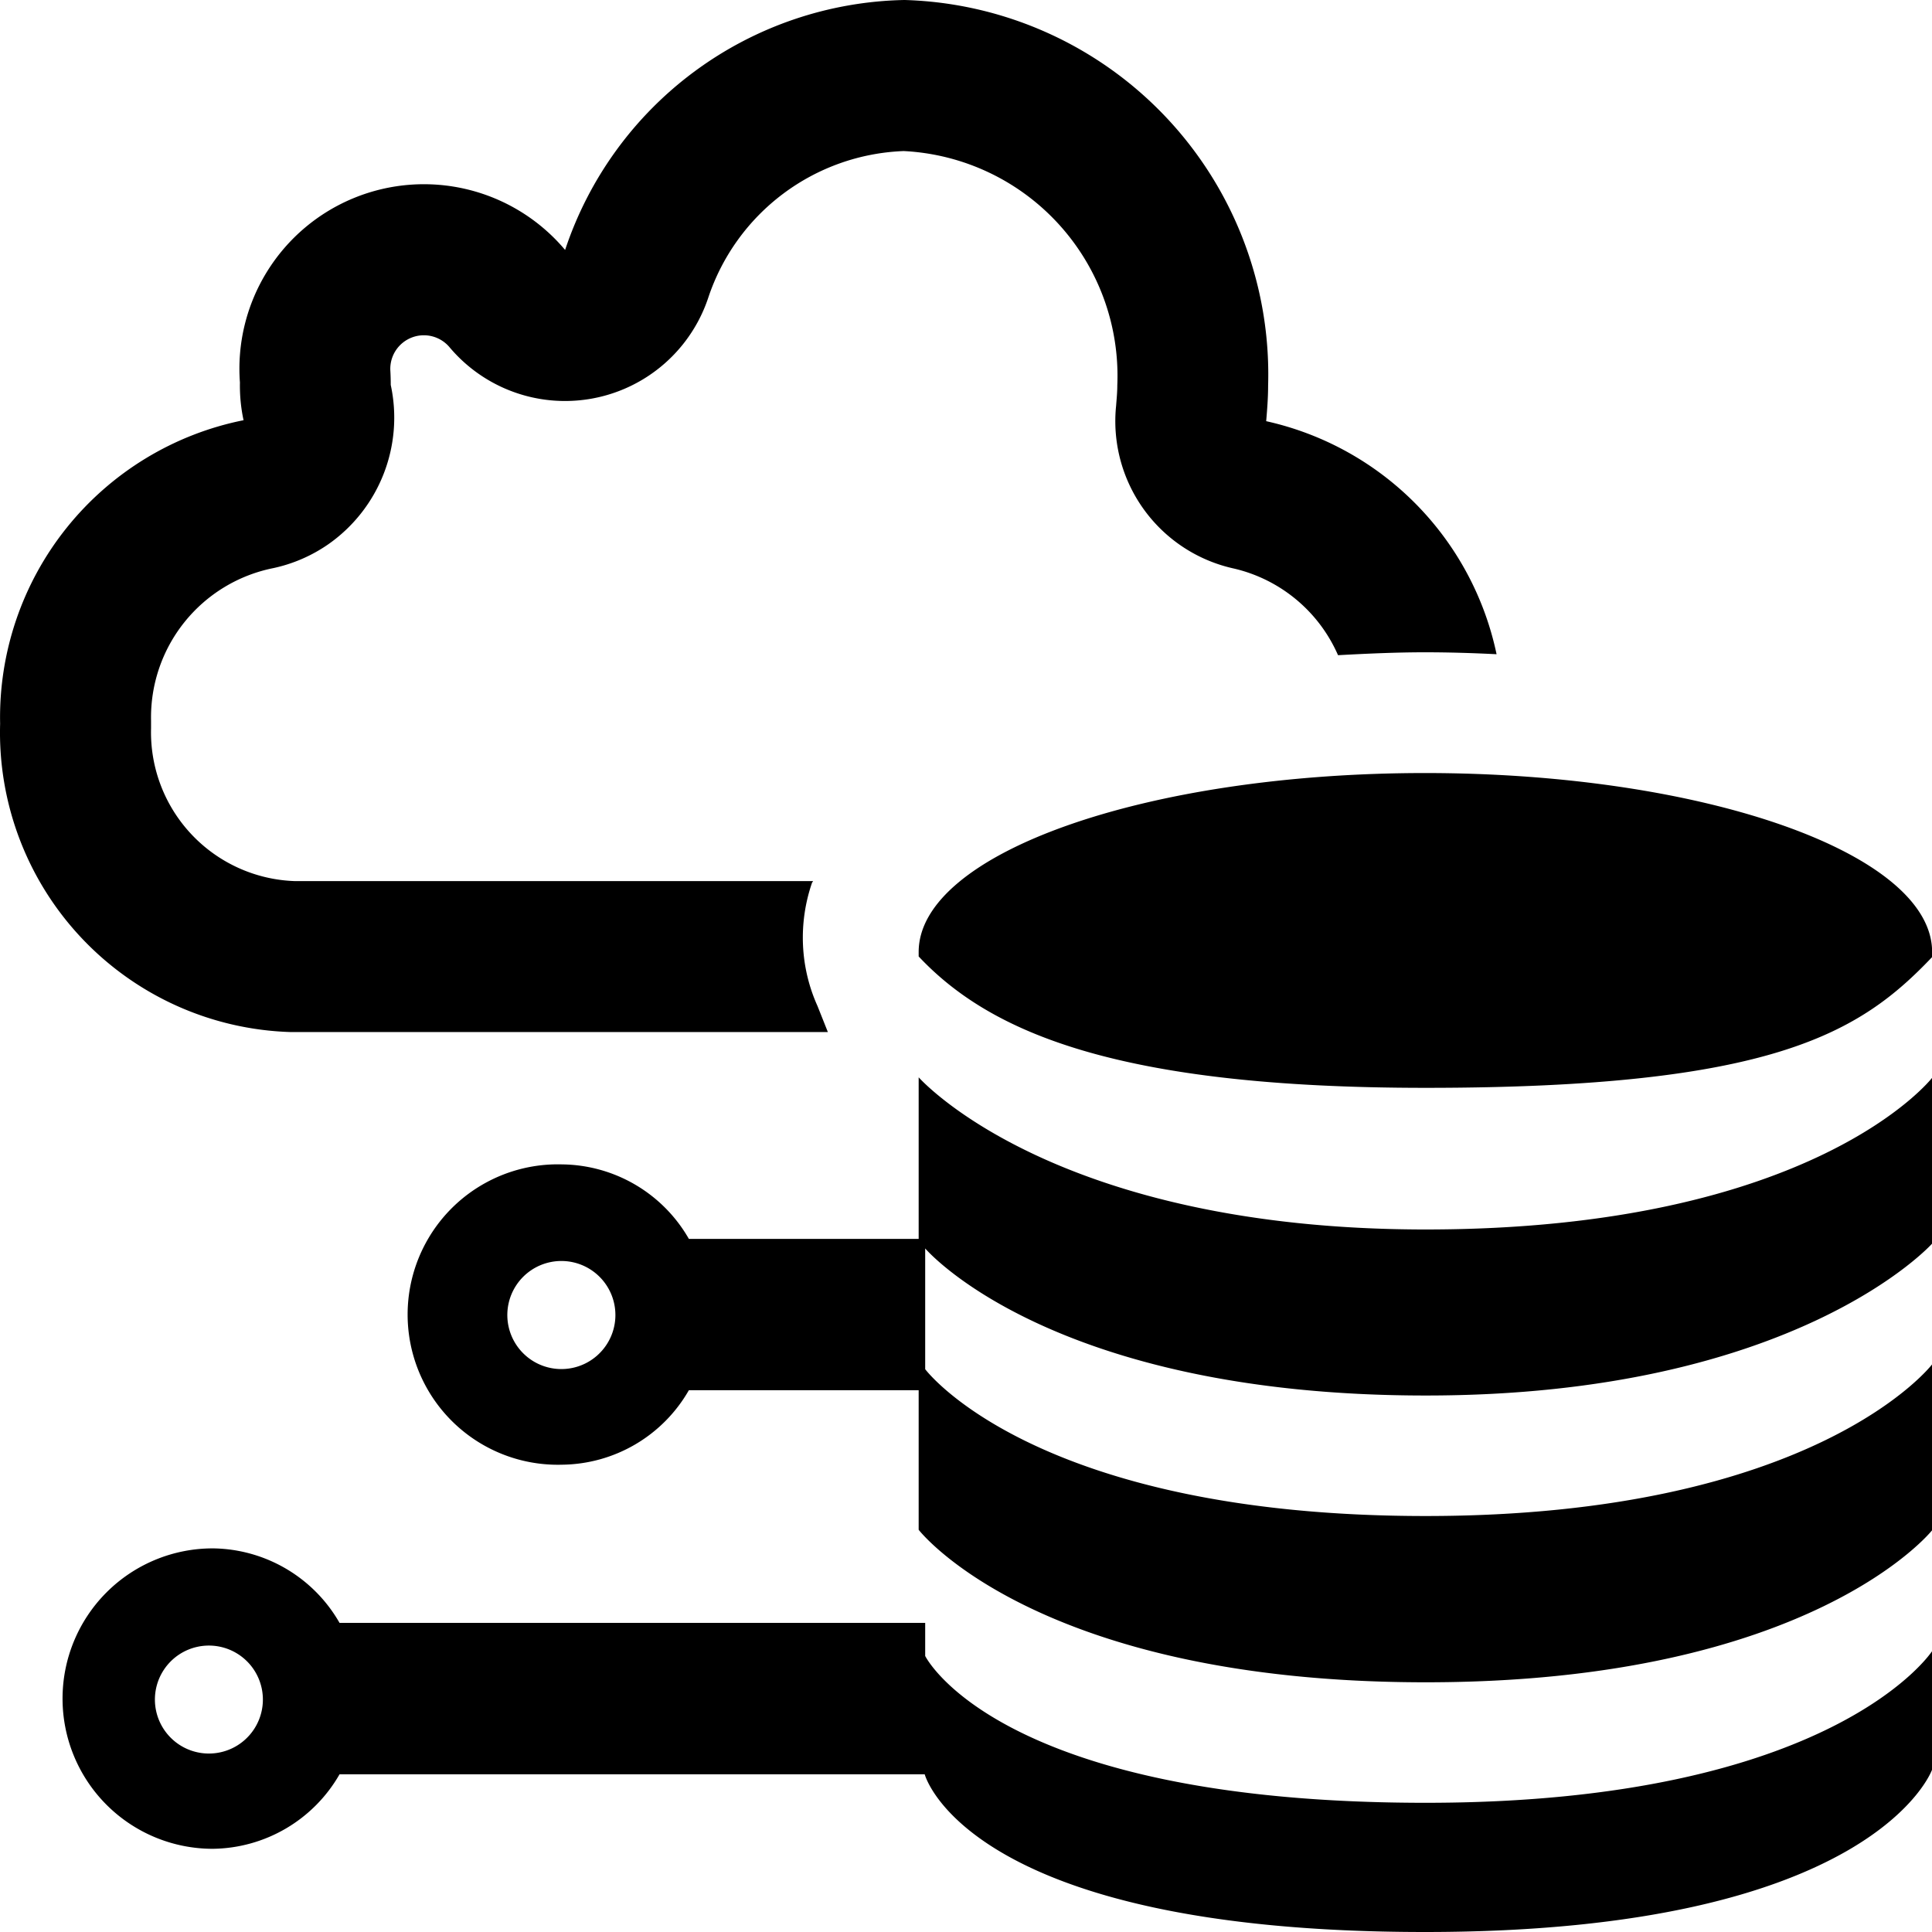 <svg id="icon-edge-solutions" viewBox="0 0 16 16" xmlns="http://www.w3.org/2000/svg">
  <path d="M6.856 8.547h-4.45A2.482 2.482 0 01.001 5.994 2.51 2.51 0 012.017 3.48a1.362 1.362 0 01-.03-.312A1.528 1.528 0 014.68 2.07 3.023 3.023 0 017.49 0h.002a3.102 3.102 0 013.01 3.192c0 .101-.008.202-.016.296a2.505 2.505 0 011.908 1.93c-.197-.01-.395-.016-.593-.016-.24 0-.48.011-.72.024a1.251 1.251 0 00-.864-.718 1.25 1.25 0 01-.976-1.326l.002-.02c.004-.055.01-.112.01-.171a1.864 1.864 0 00-1.769-1.94 1.776 1.776 0 00-1.618 1.213 1.25 1.25 0 01-2.147.407.278.278 0 00-.486.204c.002.037.003.075.003.113a1.28 1.28 0 01-.518 1.32 1.265 1.265 0 01-.455.197 1.26 1.26 0 00-1.012 1.263v.063a1.233 1.233 0 001.193 1.266h4.29l-.009.013c-.115.334-.1.699.045 1.021l.086.216zm.752.374V8.92v.001zm0 0v1.339H5.705a1.225 1.225 0 00-1.05-.617 1.244 1.244 0 100 2.487 1.225 1.225 0 001.05-.617h1.903v1.156s.973 1.263 4.2 1.263C15 13.932 16 12.674 16 12.674V11.3s-.96 1.255-4.193 1.255c-3.239 0-4.145-1.216-4.145-1.216v-1s1.033 1.218 4.145 1.218C14.873 11.558 16 10.3 16 10.3V8.927s-.974 1.255-4.193 1.255c-3.045 0-4.161-1.219-4.199-1.26zm-3.207 2.342a.447.447 0 10.496-.745.447.447 0 00-.496.745zm3.261 2.177v.274s.597 1.216 4.145 1.216c3.377 0 4.193-1.255 4.193-1.255v.982S15.521 16 11.801 16C8 16 7.658 14.694 7.658 14.694H2.812a1.226 1.226 0 01-1.05.617 1.244 1.244 0 010-2.488 1.224 1.224 0 011.05.617h4.85zm-6.18 1.007a.447.447 0 10.496-.744.447.447 0 00-.496.744zm6.126-6.563c0-.816 1.878-1.482 4.193-1.482 2.315 0 4.2.666 4.2 1.482v.042c-.597.628-1.318 1.083-4.194 1.083-2.552 0-3.607-.458-4.199-1.088v-.037z" fill-rule="evenodd"/>
</svg>